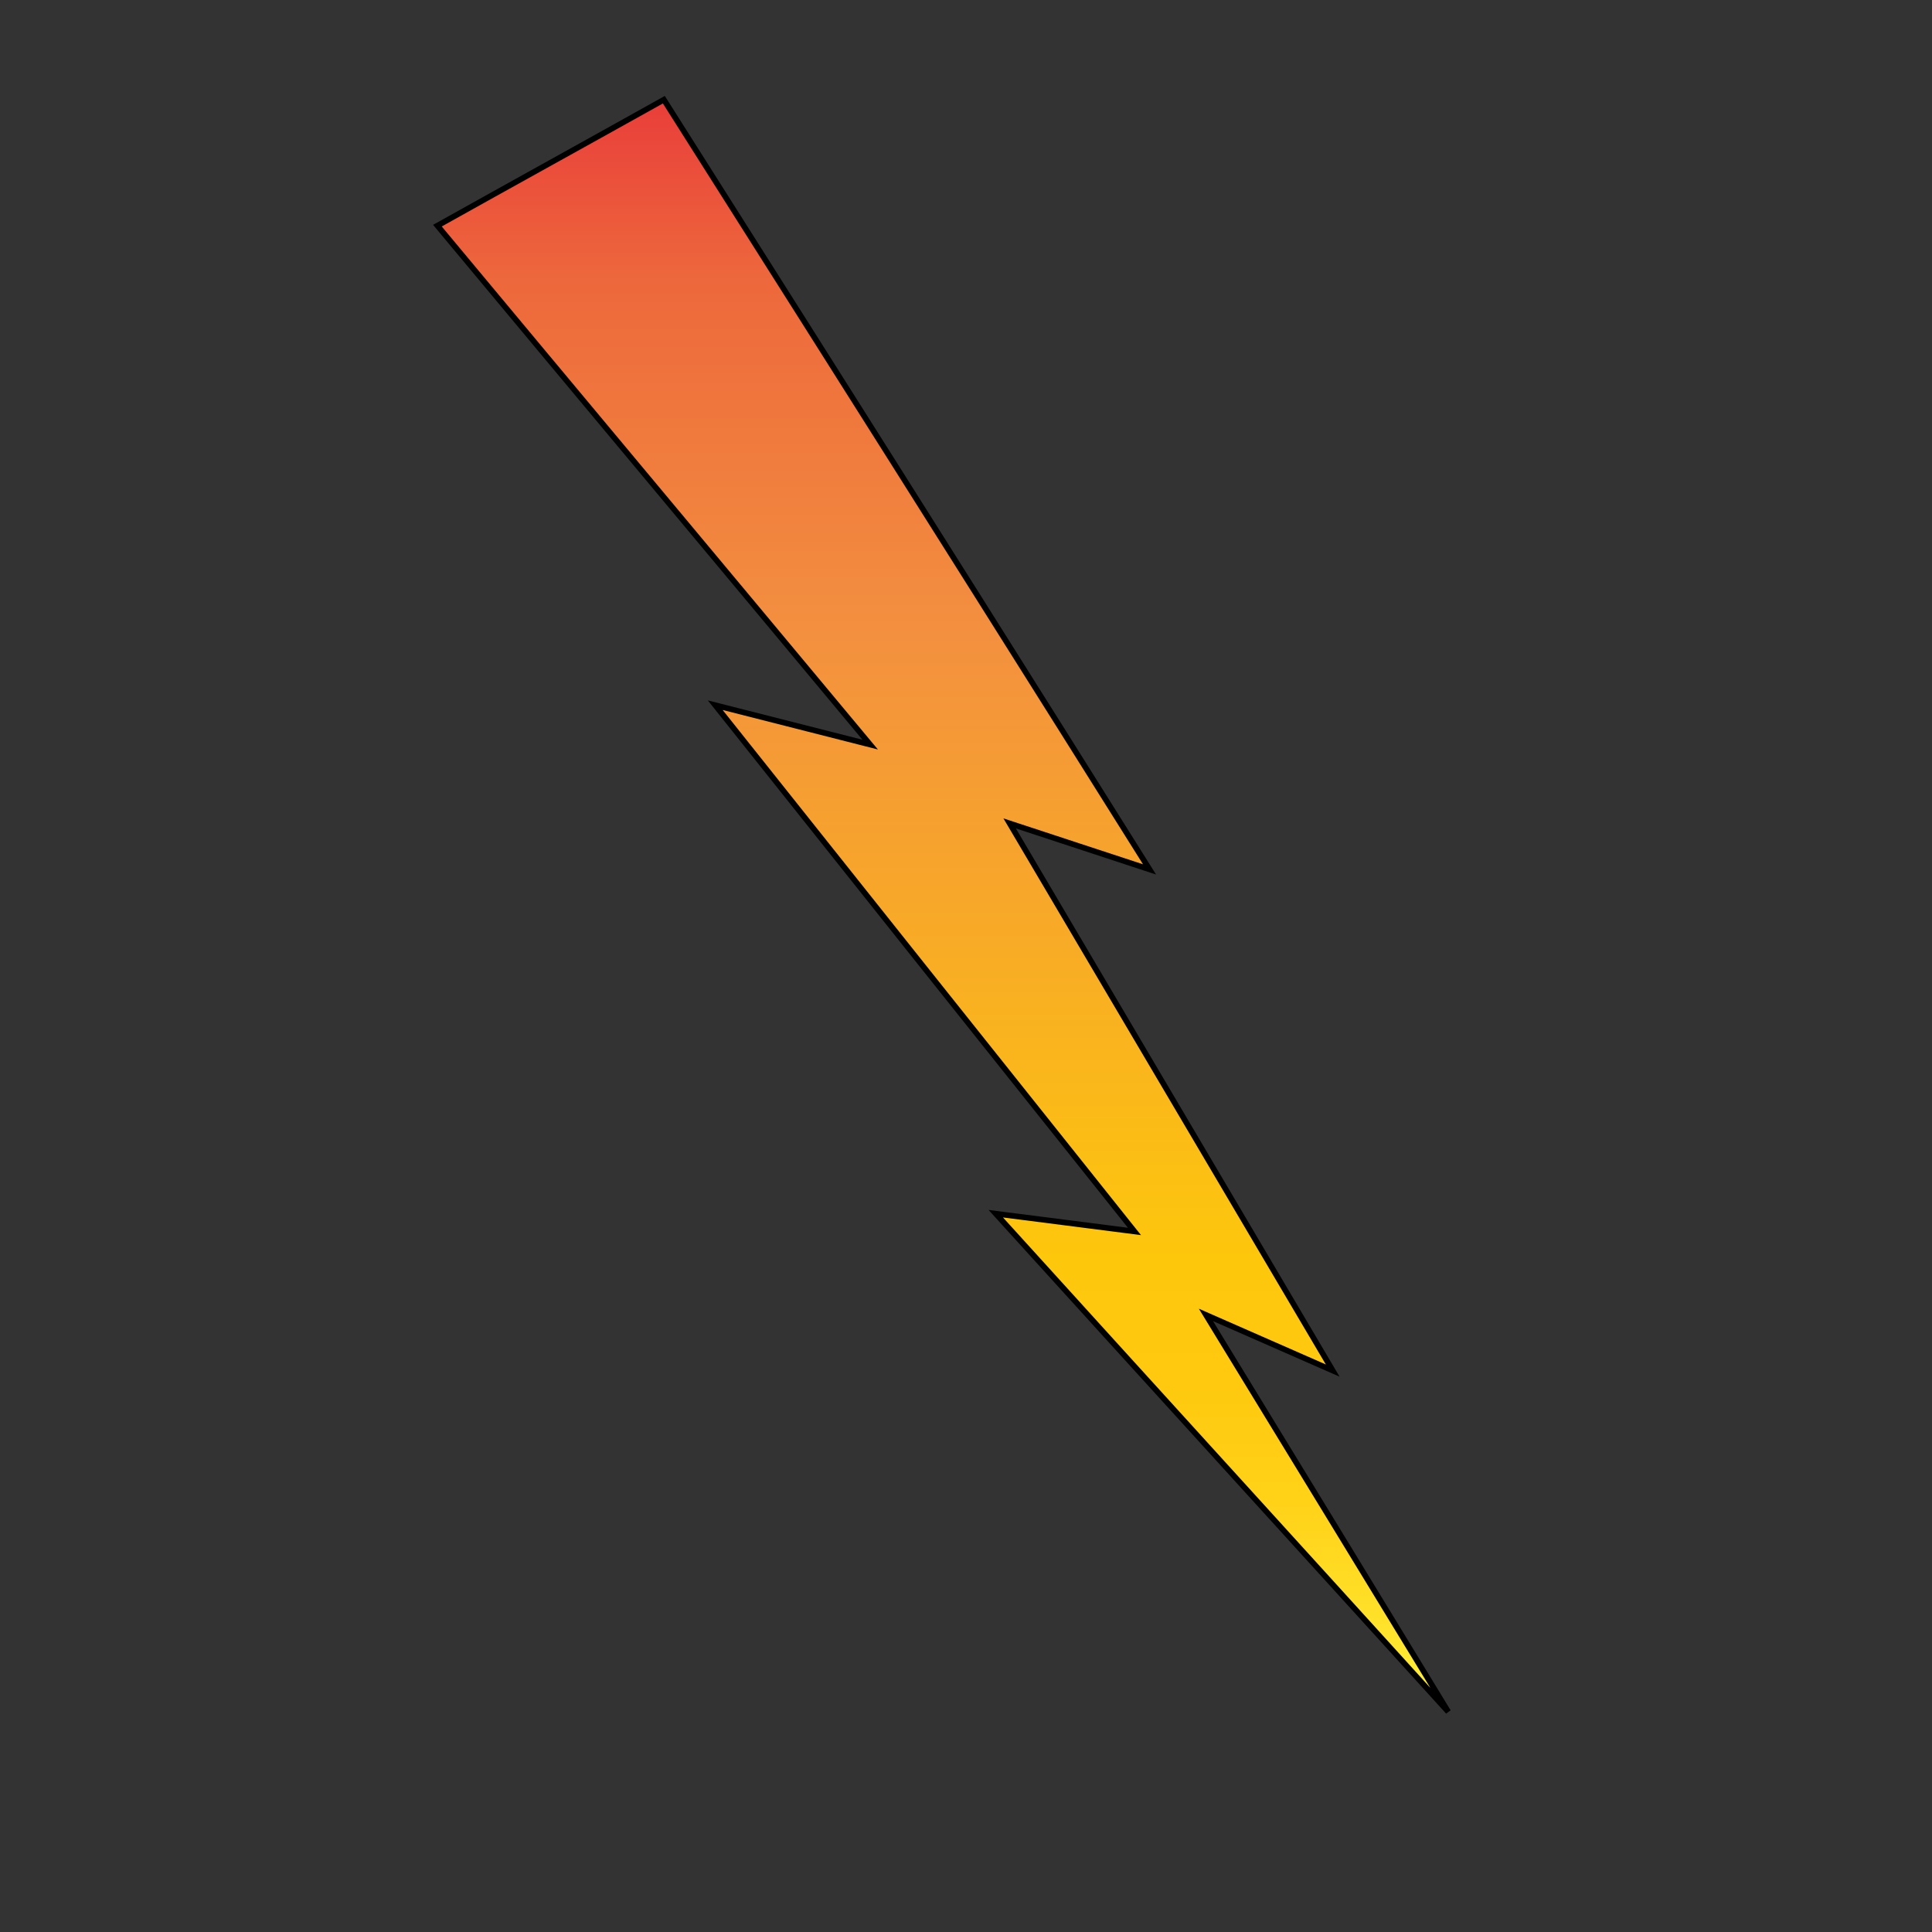 <?xml version="1.0" encoding="utf-8"?>
<!-- Generator: Adobe Illustrator 19.0.0, SVG Export Plug-In . SVG Version: 6.00 Build 0)  -->
<svg version="1.1" id="Layer_1" xmlns="http://www.w3.org/2000/svg" xmlns:xlink="http://www.w3.org/1999/xlink" x="0px" y="0px"
	 viewBox="0 0 500 500" style="enable-background:new 0 0 500 500;" xml:space="preserve">
<rect x="0" y="0" width="500" height="500" fill="#333333" stroke="none"/>
<style type="text/css">
	.st0{fill:url(#XMLID_3_);stroke:#000000;stroke-width:1.46;stroke-miterlimit:10;}
</style>
<linearGradient id="XMLID_3_" gradientUnits="userSpaceOnUse" x1="244" y1="443" x2="244" y2="25.833">
	<stop  offset="0" style="stop-color:#FFF33B"/>
	<stop  offset="5.948725e-002" style="stop-color:#FFE029"/>
	<stop  offset="0.13" style="stop-color:#FFD218"/>
	<stop  offset="0.203" style="stop-color:#FEC90F"/>
	<stop  offset="0.281" style="stop-color:#FDC70C"/>
	<stop  offset="0.668" style="stop-color:#F3903F"/>
	<stop  offset="0.888" style="stop-color:#ED683C"/>
	<stop  offset="1" style="stop-color:#E93E3A"/>
</linearGradient>
<path id="XMLID_1_" class="st0" d="M208.4,83.6c29.8,47.1,59.5,94.2,89.1,141.4c-12.1-4-24.1-7.9-36.2-11.9
	c27.9,47.2,55.7,94.4,83.6,141.6c-10.9-4.8-21.9-9.6-32.8-14.4c20.9,34.2,41.8,68.4,62.7,102.7c-39-43-78.1-85.9-117.1-128.9
	c12,1.5,24,3.1,35.9,4.6c-36.2-45.4-72.4-90.8-108.5-136.2c13.4,3.4,26.8,6.8,40.1,10.2c-37.3-44.8-74.7-89.5-112-134.3
	c19.5-10.9,39.1-21.7,58.6-32.6C184,45.1,196.2,64.3,208.4,83.6z"/>
</svg>
